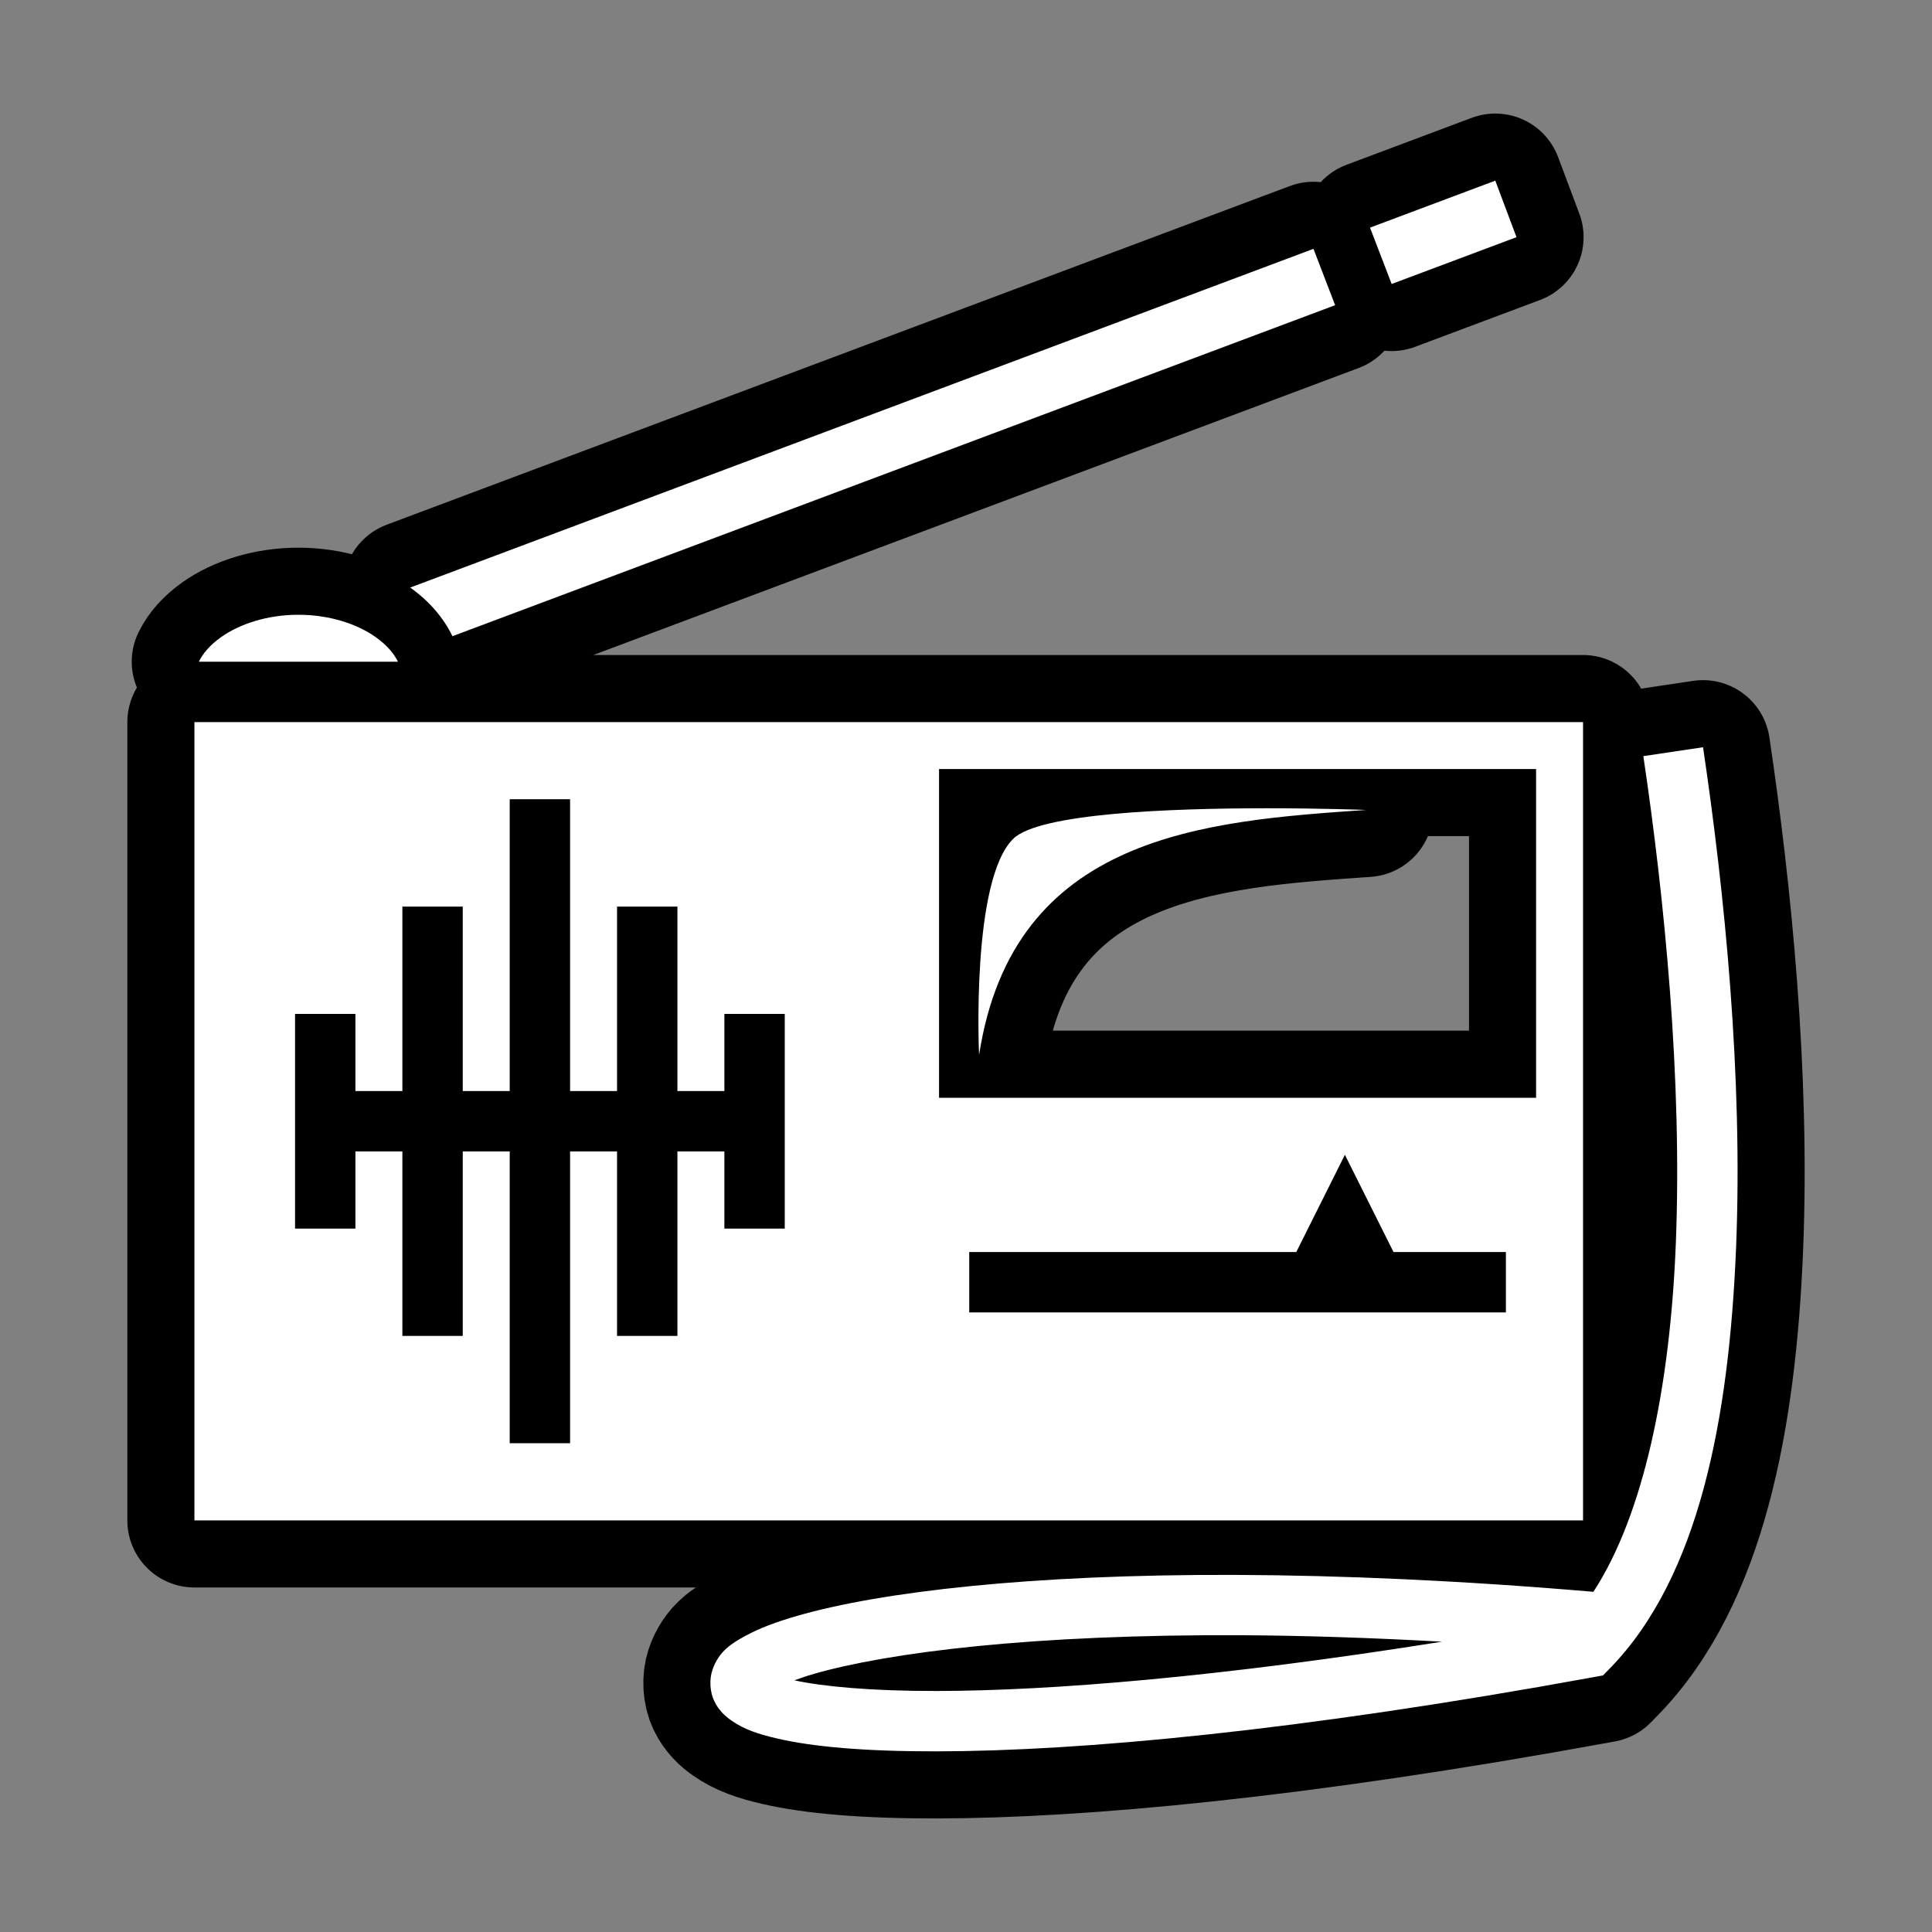 <svg xmlns="http://www.w3.org/2000/svg" viewBox="-32 -32 576 576"><rect x="-32" y="-32" width="576" height="576" fill="#808080" stroke="none"/><path stroke="#000000" stroke-width="40" stroke-linecap="round" stroke-linejoin="round" d="M413.803 21.857l-37.354 14.008c2.38 6.19 4.488 11.654 6.453 16.8l37.221-13.956zm-54.207 20.328L90.283 143.177c.06.043.125.082.186.125 5.271 3.757 9.669 8.676 12.42 14.37L366.05 58.986c-1.967-5.15-4.087-10.64-6.455-16.8zM56.963 151.283c-9.313 0-17.586 2.775-23.063 6.678-3.208 2.286-5.373 4.765-6.623 7.322h59.371c-1.25-2.557-3.415-5.036-6.623-7.322-5.476-3.903-13.75-6.678-23.062-6.678zm-31 32v238h414v-238zm449.777 7.494l-17.8 2.654c6.305 42.28 11.67 96.59 9.667 145.75-1.72 42.205-9.466 80.212-24.55 103.393-79.995-6.833-142.276-6.026-185.596-1.707-22.159 2.209-39.357 5.295-51.805 8.885-6.224 1.795-11.252 3.683-15.373 5.935-4.121 2.252-7.992 4.583-9.896 10.223-.952 2.82-.745 6.52.552 9.234 1.298 2.715 3.21 4.472 5.116 5.807 3.81 2.669 8.092 4.072 13.54 5.34 10.899 2.536 26.491 3.884 47.727 3.851 42.472-.065 107.155-5.924 195.776-22.123l2.814-.515 2.002-2.047c26.665-27.278 35.6-74.55 37.678-125.543 2.078-50.994-3.436-106.116-9.852-149.137zm-227.777 6.506h178v98h-178zm-128 9h18v87h14v-55h18v55h14v-23h18v64h-18v-23h-14v55h-18v-55h-14v87h-18v-87h-14v55h-18v-55h-14v23h-18v-64h18v23h14v-55h18v55h14zm225.347 2.69c-28.252.014-67.387 1.462-75.2 9.08-12.679 12.358-10.21 64.468-10.21 64.468 10.136-65.752 67.341-69.735 115.397-73.049 0 0-13.035-.508-29.987-.5zm23.653 103.31l14.5 29h33.5v18h-160v-18h97.5zm-30.49 143.242c18.133.095 38.088.744 59.441 1.918-66.439 10.584-116.636 14.65-150.62 14.701-19.627.03-33.862-1.322-42.458-3.174 1.737-.634 3.575-1.281 5.808-1.925 10.81-3.118 27.19-6.133 48.602-8.268 21.411-2.135 47.886-3.415 79.227-3.252z"/><path fill="#FFFFFF" d="M413.803 21.857l-37.354 14.008c2.38 6.19 4.488 11.654 6.453 16.8l37.221-13.956zm-54.207 20.328L90.283 143.177c.06.043.125.082.186.125 5.271 3.757 9.669 8.676 12.42 14.37L366.05 58.986c-1.967-5.15-4.087-10.64-6.455-16.8zM56.963 151.283c-9.313 0-17.586 2.775-23.063 6.678-3.208 2.286-5.373 4.765-6.623 7.322h59.371c-1.25-2.557-3.415-5.036-6.623-7.322-5.476-3.903-13.75-6.678-23.062-6.678zm-31 32v238h414v-238zm449.777 7.494l-17.8 2.654c6.305 42.28 11.67 96.59 9.667 145.75-1.72 42.205-9.466 80.212-24.55 103.393-79.995-6.833-142.276-6.026-185.596-1.707-22.159 2.209-39.357 5.295-51.805 8.885-6.224 1.795-11.252 3.683-15.373 5.935-4.121 2.252-7.992 4.583-9.896 10.223-.952 2.82-.745 6.52.552 9.234 1.298 2.715 3.21 4.472 5.116 5.807 3.81 2.669 8.092 4.072 13.54 5.34 10.899 2.536 26.491 3.884 47.727 3.851 42.472-.065 107.155-5.924 195.776-22.123l2.814-.515 2.002-2.047c26.665-27.278 35.6-74.55 37.678-125.543 2.078-50.994-3.436-106.116-9.852-149.137zm-227.777 6.506h178v98h-178zm-128 9h18v87h14v-55h18v55h14v-23h18v64h-18v-23h-14v55h-18v-55h-14v87h-18v-87h-14v55h-18v-55h-14v23h-18v-64h18v23h14v-55h18v55h14zm225.347 2.69c-28.252.014-67.387 1.462-75.2 9.08-12.679 12.358-10.21 64.468-10.21 64.468 10.136-65.752 67.341-69.735 115.397-73.049 0 0-13.035-.508-29.987-.5zm23.653 103.31l14.5 29h33.5v18h-160v-18h97.5zm-30.49 143.242c18.133.095 38.088.744 59.441 1.918-66.439 10.584-116.636 14.65-150.62 14.701-19.627.03-33.862-1.322-42.458-3.174 1.737-.634 3.575-1.281 5.808-1.925 10.81-3.118 27.19-6.133 48.602-8.268 21.411-2.135 47.886-3.415 79.227-3.252z"/></svg>